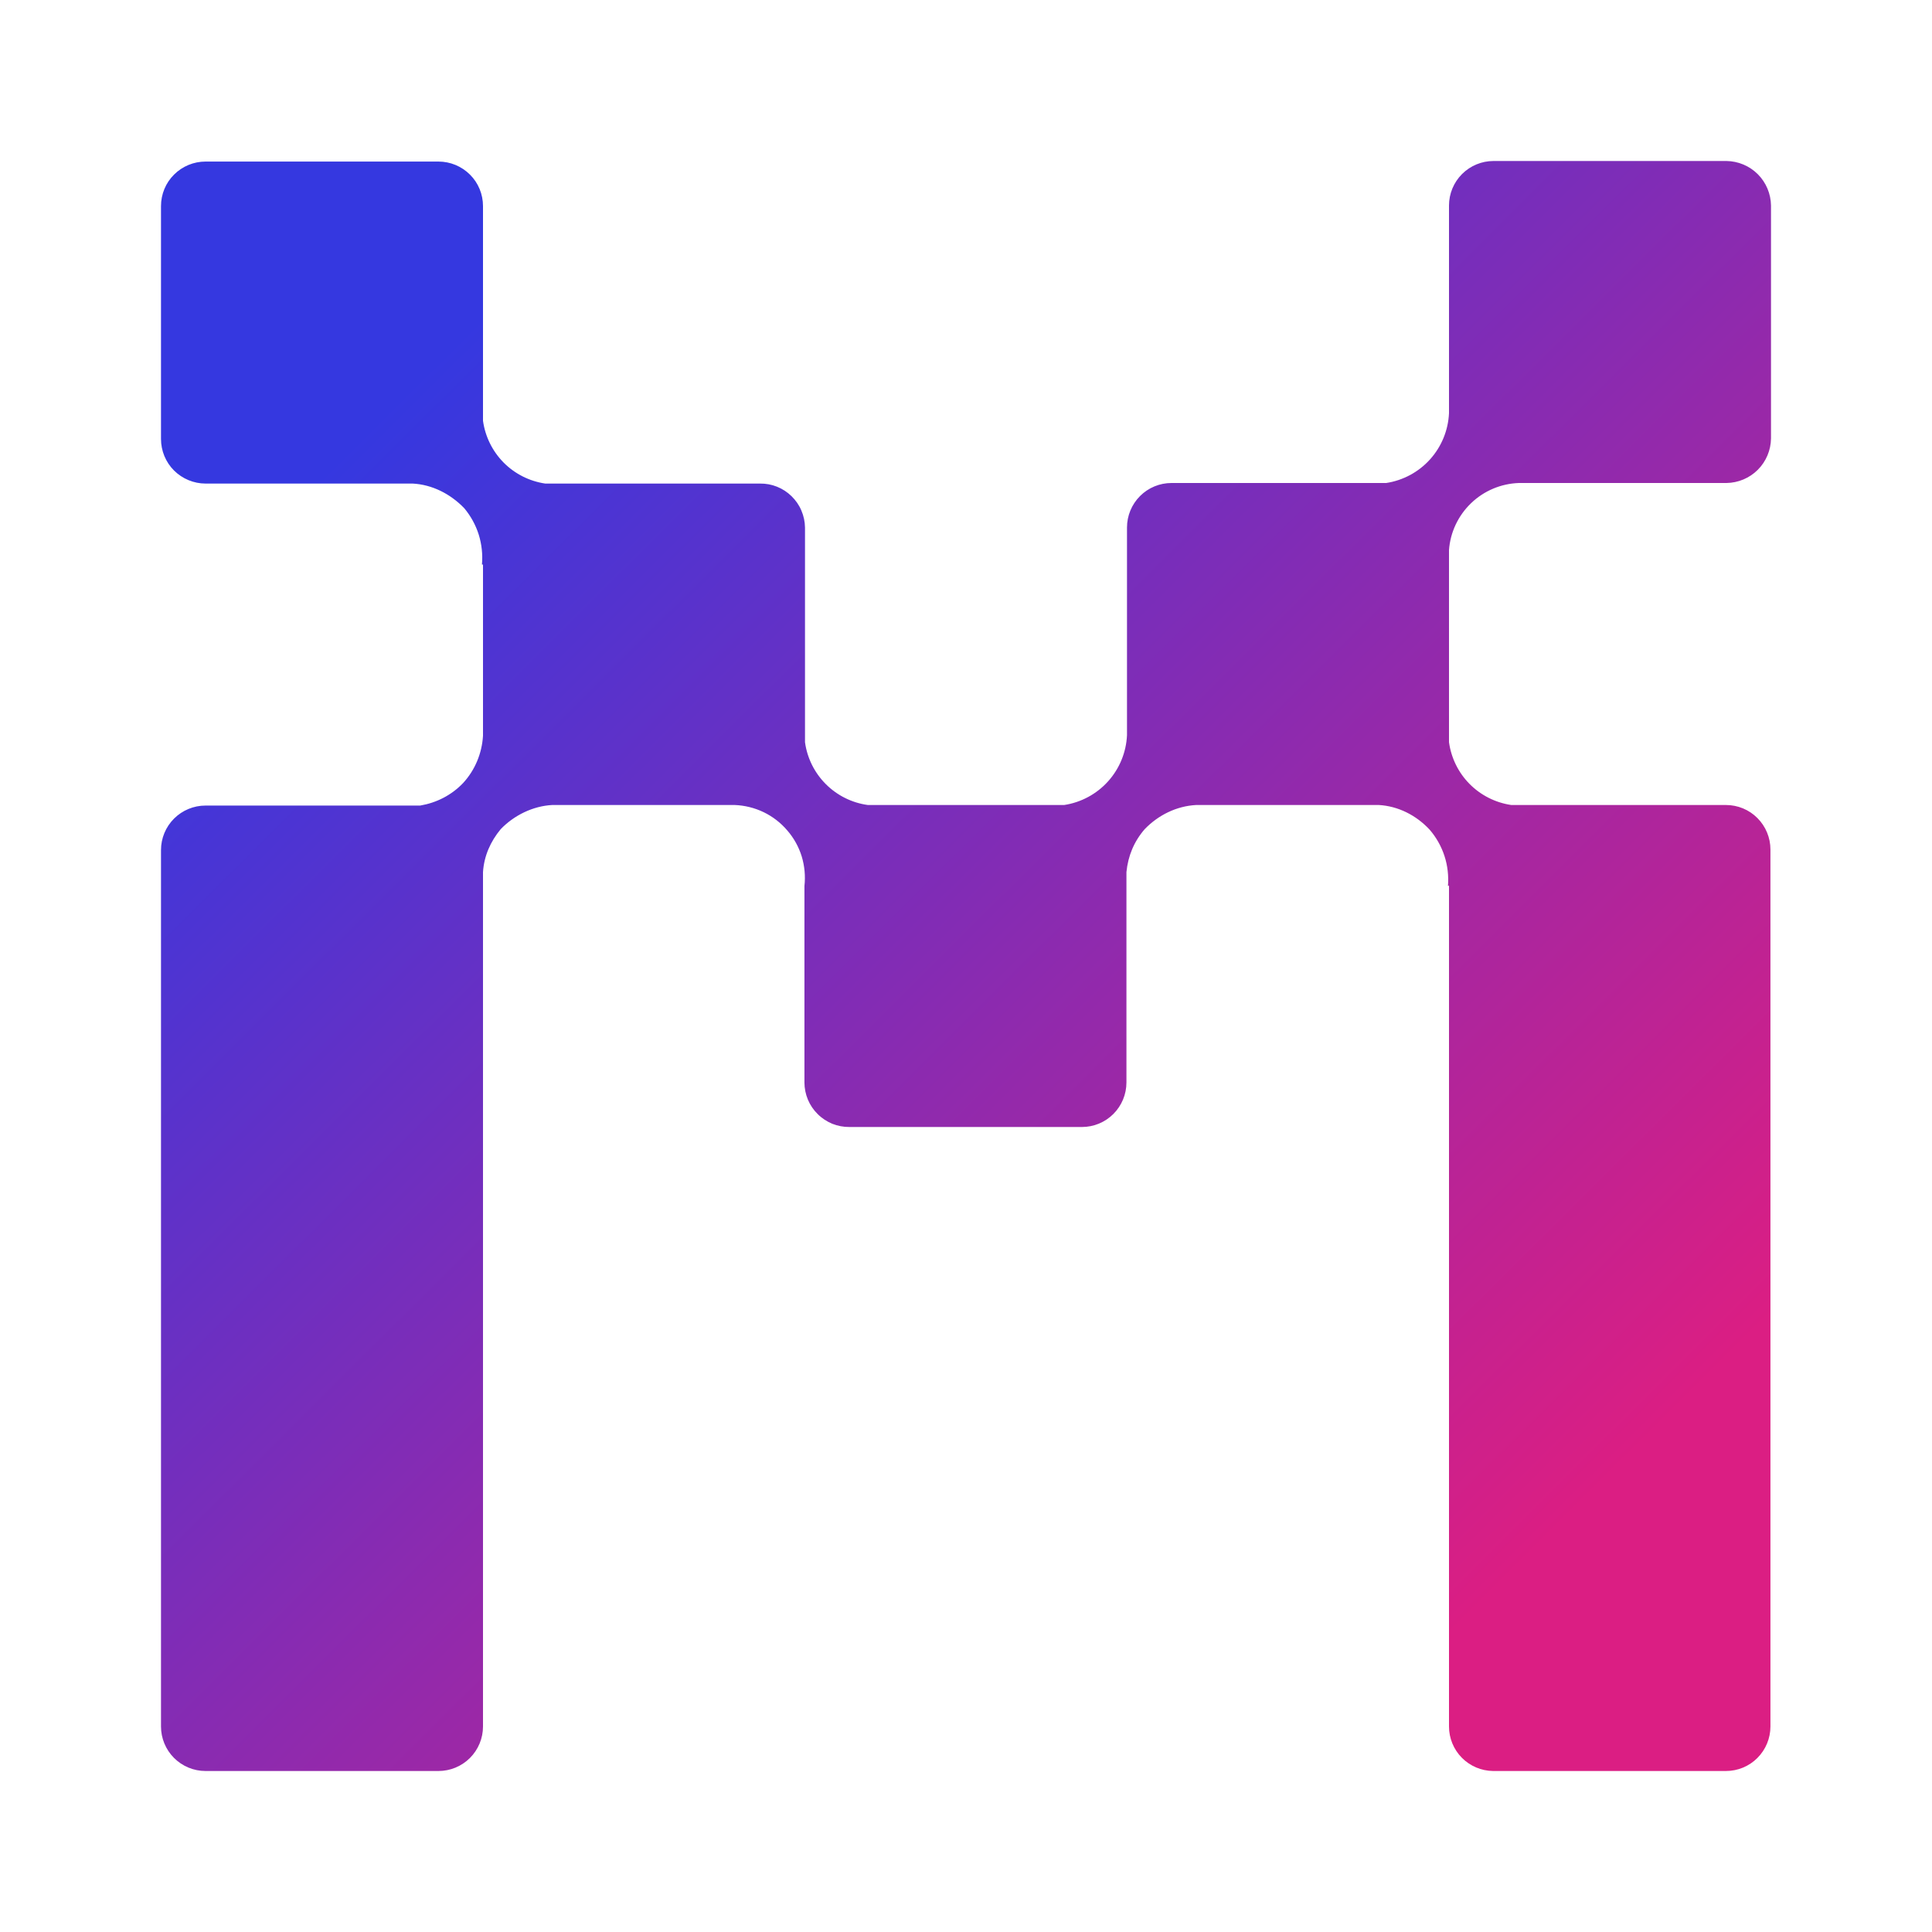 <svg width="24" height="24" viewBox="0 0 24 24" fill="none" xmlns="http://www.w3.org/2000/svg">
<path d="M18 6.833C18.016 6.612 18.114 6.405 18.274 6.251C18.434 6.097 18.645 6.008 18.867 6H21.447C21.593 5.998 21.733 5.939 21.836 5.836C21.939 5.733 21.998 5.593 22 5.447V2.553C21.998 2.407 21.939 2.267 21.836 2.164C21.733 2.061 21.593 2.002 21.447 2H18.553C18.407 2 18.266 2.058 18.162 2.162C18.058 2.266 18 2.407 18 2.553V5.133C17.99 5.346 17.907 5.548 17.765 5.706C17.623 5.864 17.43 5.968 17.22 6H14.553C14.406 6 14.266 6.058 14.162 6.162C14.058 6.266 14 6.407 14 6.553V9.133C13.99 9.346 13.907 9.548 13.765 9.706C13.623 9.864 13.43 9.968 13.22 10H10.78C10.583 9.973 10.4 9.882 10.259 9.741C10.118 9.6 10.027 9.417 10 9.22V6.553C9.999 6.481 9.984 6.409 9.955 6.342C9.927 6.275 9.885 6.215 9.833 6.164C9.781 6.113 9.72 6.073 9.652 6.046C9.585 6.019 9.513 6.006 9.44 6.007H6.773C6.577 5.978 6.396 5.887 6.256 5.746C6.117 5.605 6.027 5.423 6 5.227V2.56C6 2.413 5.942 2.272 5.838 2.169C5.734 2.065 5.593 2.007 5.447 2.007H2.553C2.407 2.007 2.266 2.065 2.162 2.169C2.058 2.272 2 2.413 2 2.56V5.453C2 5.6 2.058 5.741 2.162 5.845C2.266 5.948 2.407 6.007 2.553 6.007H5.127C5.367 6.02 5.593 6.133 5.767 6.313C5.848 6.41 5.909 6.521 5.947 6.641C5.984 6.761 5.998 6.888 5.987 7.013H6V9.14C5.987 9.36 5.9 9.567 5.753 9.727C5.607 9.88 5.42 9.973 5.22 10.007H2.553C2.407 10.007 2.266 10.065 2.162 10.169C2.058 10.273 2 10.413 2 10.56V21.447C2 21.593 2.058 21.734 2.162 21.838C2.266 21.942 2.407 22 2.553 22H5.447C5.593 22 5.734 21.942 5.838 21.838C5.942 21.734 6 21.593 6 21.447V10.833C6.013 10.633 6.093 10.453 6.22 10.3C6.387 10.127 6.62 10.013 6.86 10H9.127C9.251 10.005 9.374 10.035 9.486 10.089C9.598 10.143 9.698 10.22 9.779 10.315C9.861 10.409 9.922 10.519 9.959 10.638C9.995 10.757 10.007 10.883 9.993 11.007V11V13.447C9.993 13.52 10.008 13.592 10.036 13.66C10.064 13.727 10.106 13.789 10.158 13.84C10.21 13.892 10.272 13.932 10.339 13.96C10.408 13.987 10.48 14.001 10.553 14H13.44C13.587 14 13.727 13.942 13.831 13.838C13.935 13.734 13.993 13.593 13.993 13.447V10.833C14.013 10.633 14.087 10.453 14.22 10.3C14.387 10.127 14.613 10.013 14.86 10H17.127C17.367 10.013 17.593 10.127 17.76 10.307C17.842 10.402 17.905 10.514 17.944 10.634C17.983 10.754 17.997 10.881 17.987 11.007L18 11V21.447C18 21.592 18.057 21.732 18.16 21.836C18.262 21.939 18.401 21.998 18.547 22H21.44C21.587 22 21.728 21.942 21.831 21.838C21.935 21.734 21.993 21.593 21.993 21.447V10.553C21.993 10.407 21.935 10.266 21.831 10.162C21.728 10.058 21.587 10 21.44 10H18.773C18.577 9.971 18.396 9.88 18.256 9.739C18.117 9.599 18.027 9.416 18 9.22V6.833Z" fill="url(#paint0_linear_364_1830)"/>
<defs>
<linearGradient id="paint0_linear_364_1830" x1="5" y1="4.9" x2="19.189" y2="19.154" gradientUnits="userSpaceOnUse">
<stop stop-color="#3538E0"/>
<stop offset="1" stop-color="#DB1E83"/>
</linearGradient>
</defs>
</svg>
